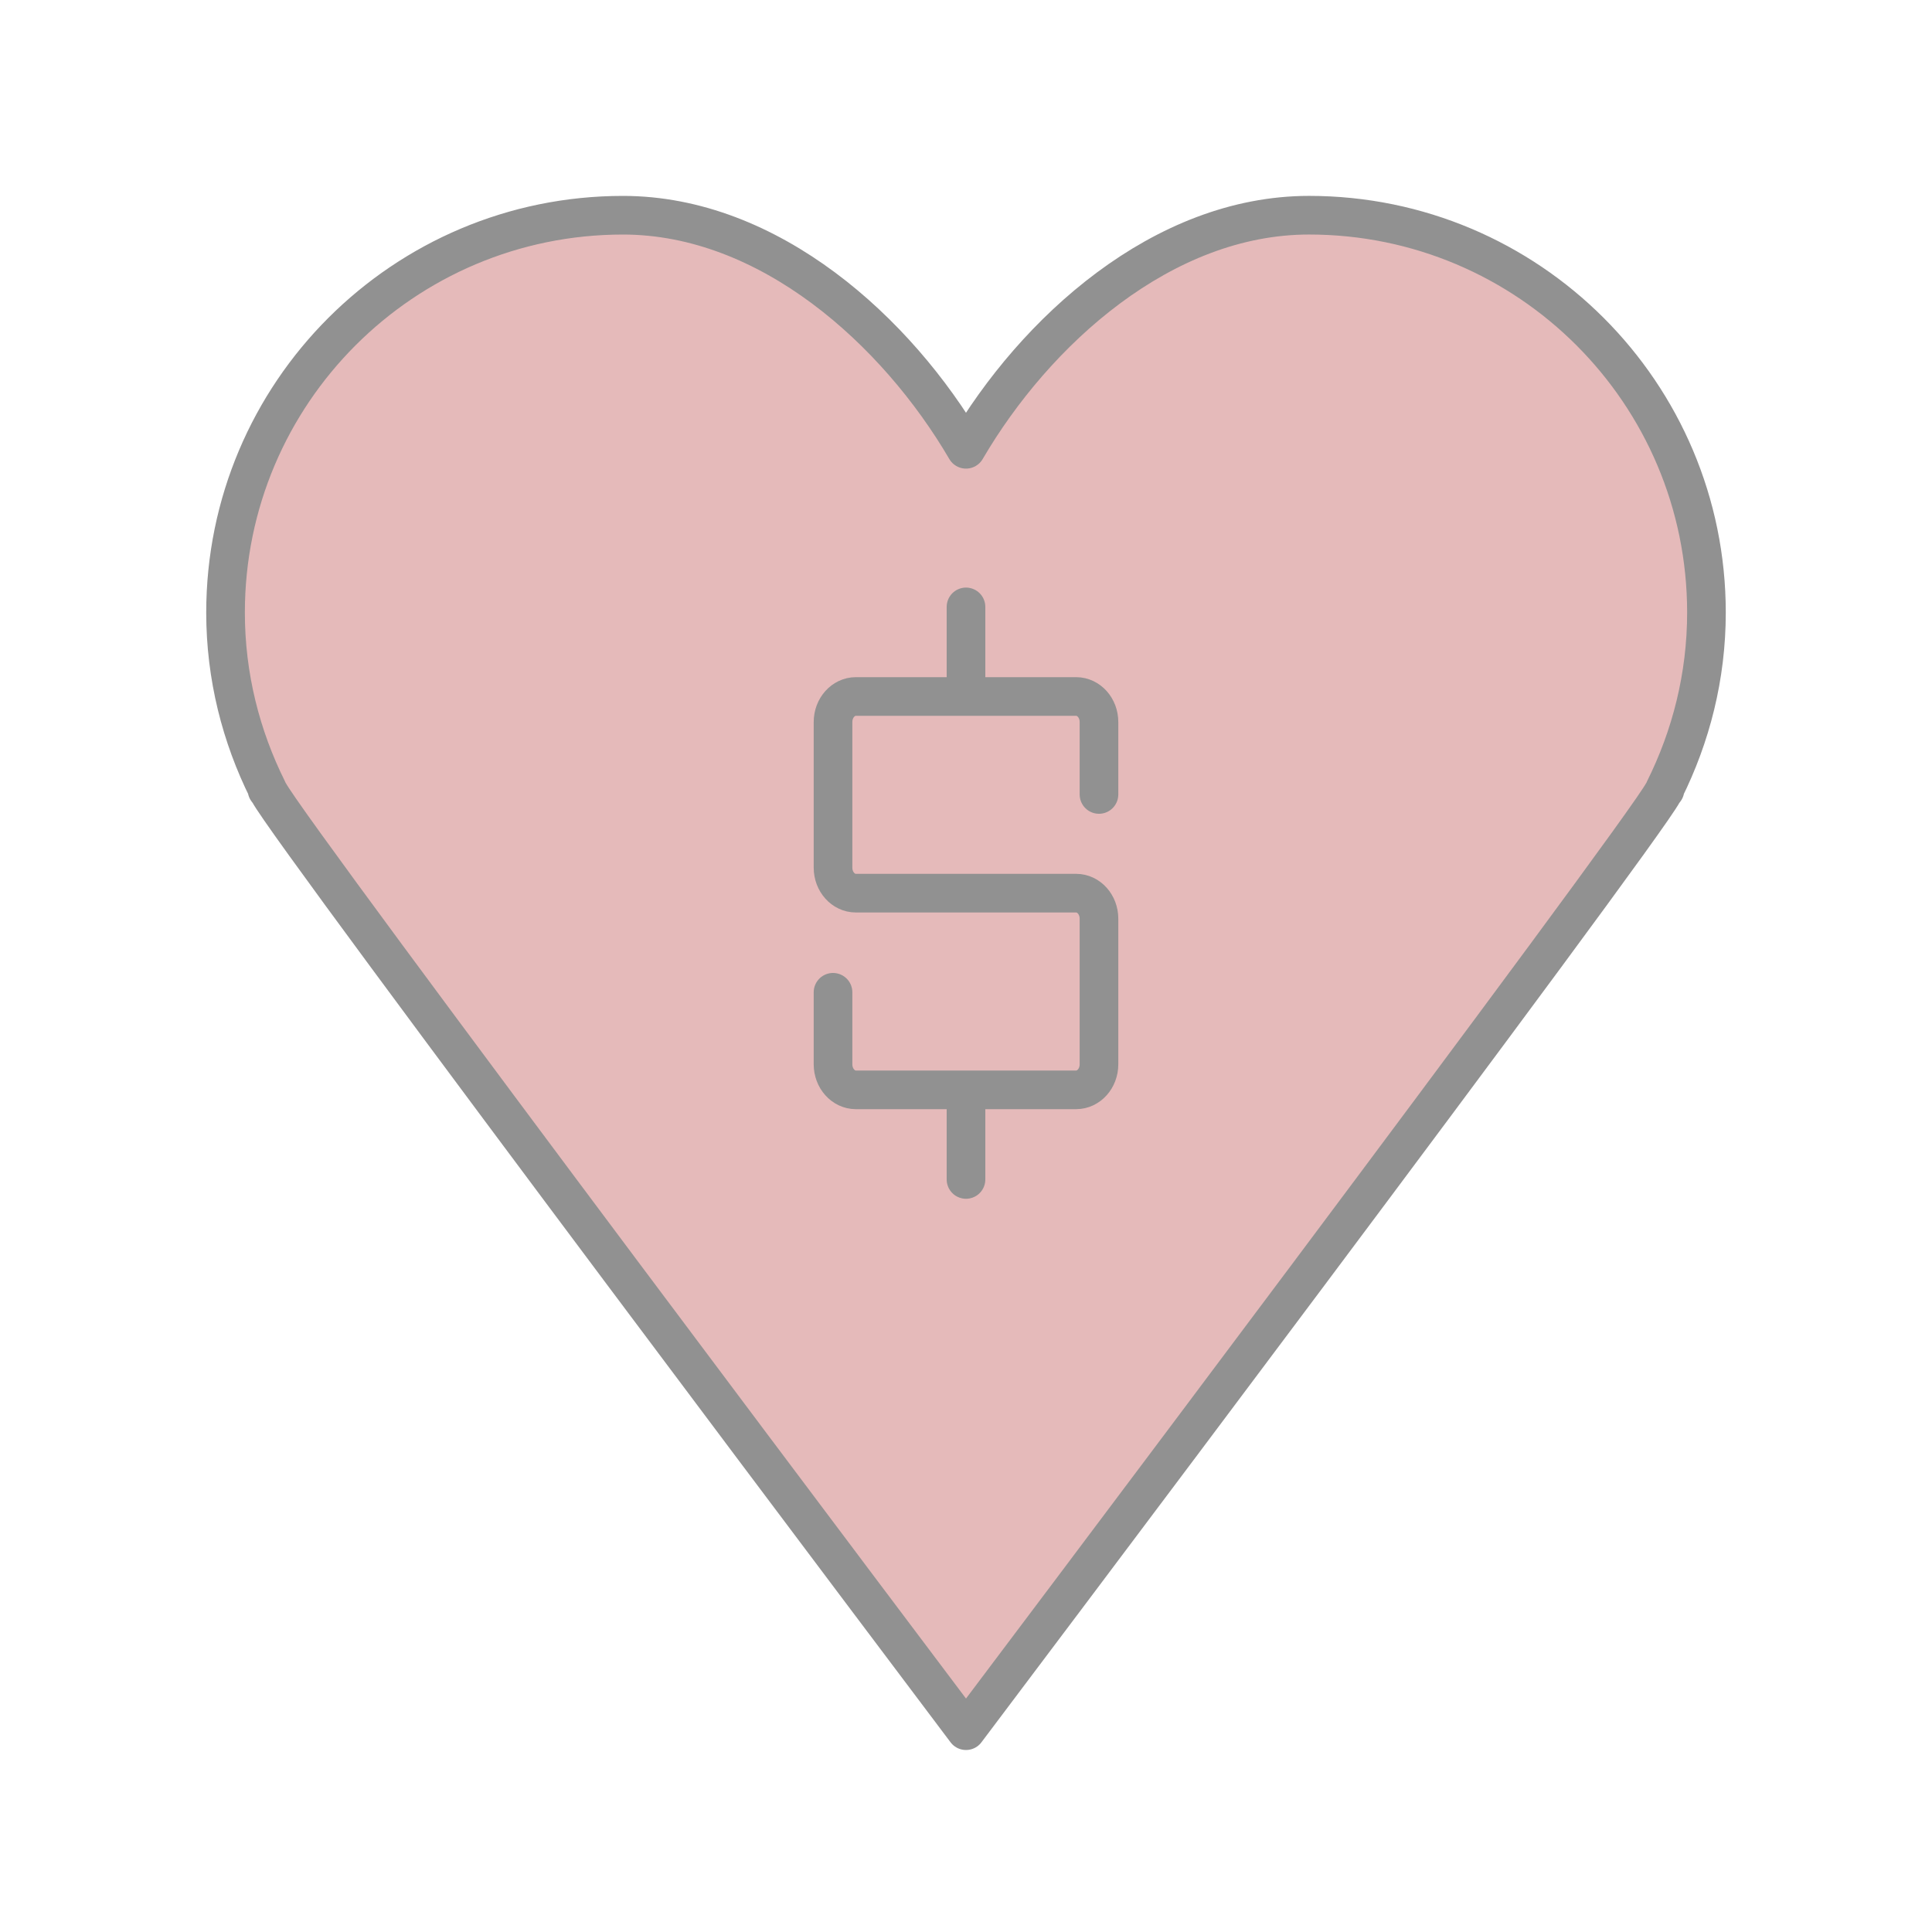 <?xml version="1.0" encoding="utf-8"?>
<!-- Generator: Adobe Illustrator 16.0.0, SVG Export Plug-In . SVG Version: 6.00 Build 0)  -->
<!DOCTYPE svg PUBLIC "-//W3C//DTD SVG 1.1//EN" "http://www.w3.org/Graphics/SVG/1.1/DTD/svg11.dtd">
<svg version="1.1" xmlns="http://www.w3.org/2000/svg" xmlns:xlink="http://www.w3.org/1999/xlink" x="0px" y="0px" width="100px"
	 height="100px" viewBox="0 0 100 100" enable-background="new 0 0 100 100" xml:space="preserve">
<g id="fill">
	<g>
		<path fill="#E5BABA" d="M50,98"/>
		<path fill="#E5BABA" d="M86.148,40.881c1.377-2.764,2.178-5.872,2.178-9.174c0-11.359-9.209-20.568-20.57-20.568
			c-7.582,0-14.188,6.009-17.756,12.116C46.431,17.149,39.827,11.14,32.244,11.14c-11.361,0-20.57,9.209-20.57,20.568
			c0,3.302,0.801,6.41,2.178,9.174H13.82l0.098,0.13C14.975,43.09,50,89.58,50,89.58s35.025-46.49,36.082-48.569l0.098-0.13H86.148z
			"/>
	</g>
</g>
<g id="outline">
	<g>
		<path fill="none" stroke="#919191" stroke-width="2" stroke-linecap="round" stroke-linejoin="round" stroke-miterlimit="10" d="
			M50,98"/>
		<path fill="none" stroke="#919191" stroke-width="2" stroke-linecap="round" stroke-linejoin="round" stroke-miterlimit="10" d="
			M86.148,40.881c1.377-2.764,2.178-5.872,2.178-9.174c0-11.359-9.209-20.568-20.57-20.568c-7.582,0-14.188,6.009-17.756,12.116
			C46.431,17.149,39.827,11.14,32.244,11.14c-11.361,0-20.57,9.209-20.57,20.568c0,3.302,0.801,6.41,2.178,9.174H13.82l0.098,0.13
			C14.975,43.09,50,89.58,50,89.58s35.025-46.49,36.082-48.569l0.098-0.13H86.148z"/>
	</g>
</g>
<g id="dollar_x5F_signs">
	<path fill="none" stroke="#919191" stroke-width="2" stroke-linecap="round" stroke-linejoin="bevel" stroke-miterlimit="10" d="
		M50,56.443v4.605 M50,31.413v4.637 M56.883,41.121v-3.75c0-0.729-0.529-1.321-1.181-1.321H44.298c-0.651,0-1.181,0.592-1.181,1.321
		v7.538c0,0.73,0.529,1.321,1.181,1.321h11.404c0.651,0,1.181,0.591,1.181,1.321v7.538c0,0.729-0.529,1.321-1.181,1.321H44.298
		c-0.651,0-1.181-0.592-1.181-1.321v-3.729"/>
</g>
</svg>
